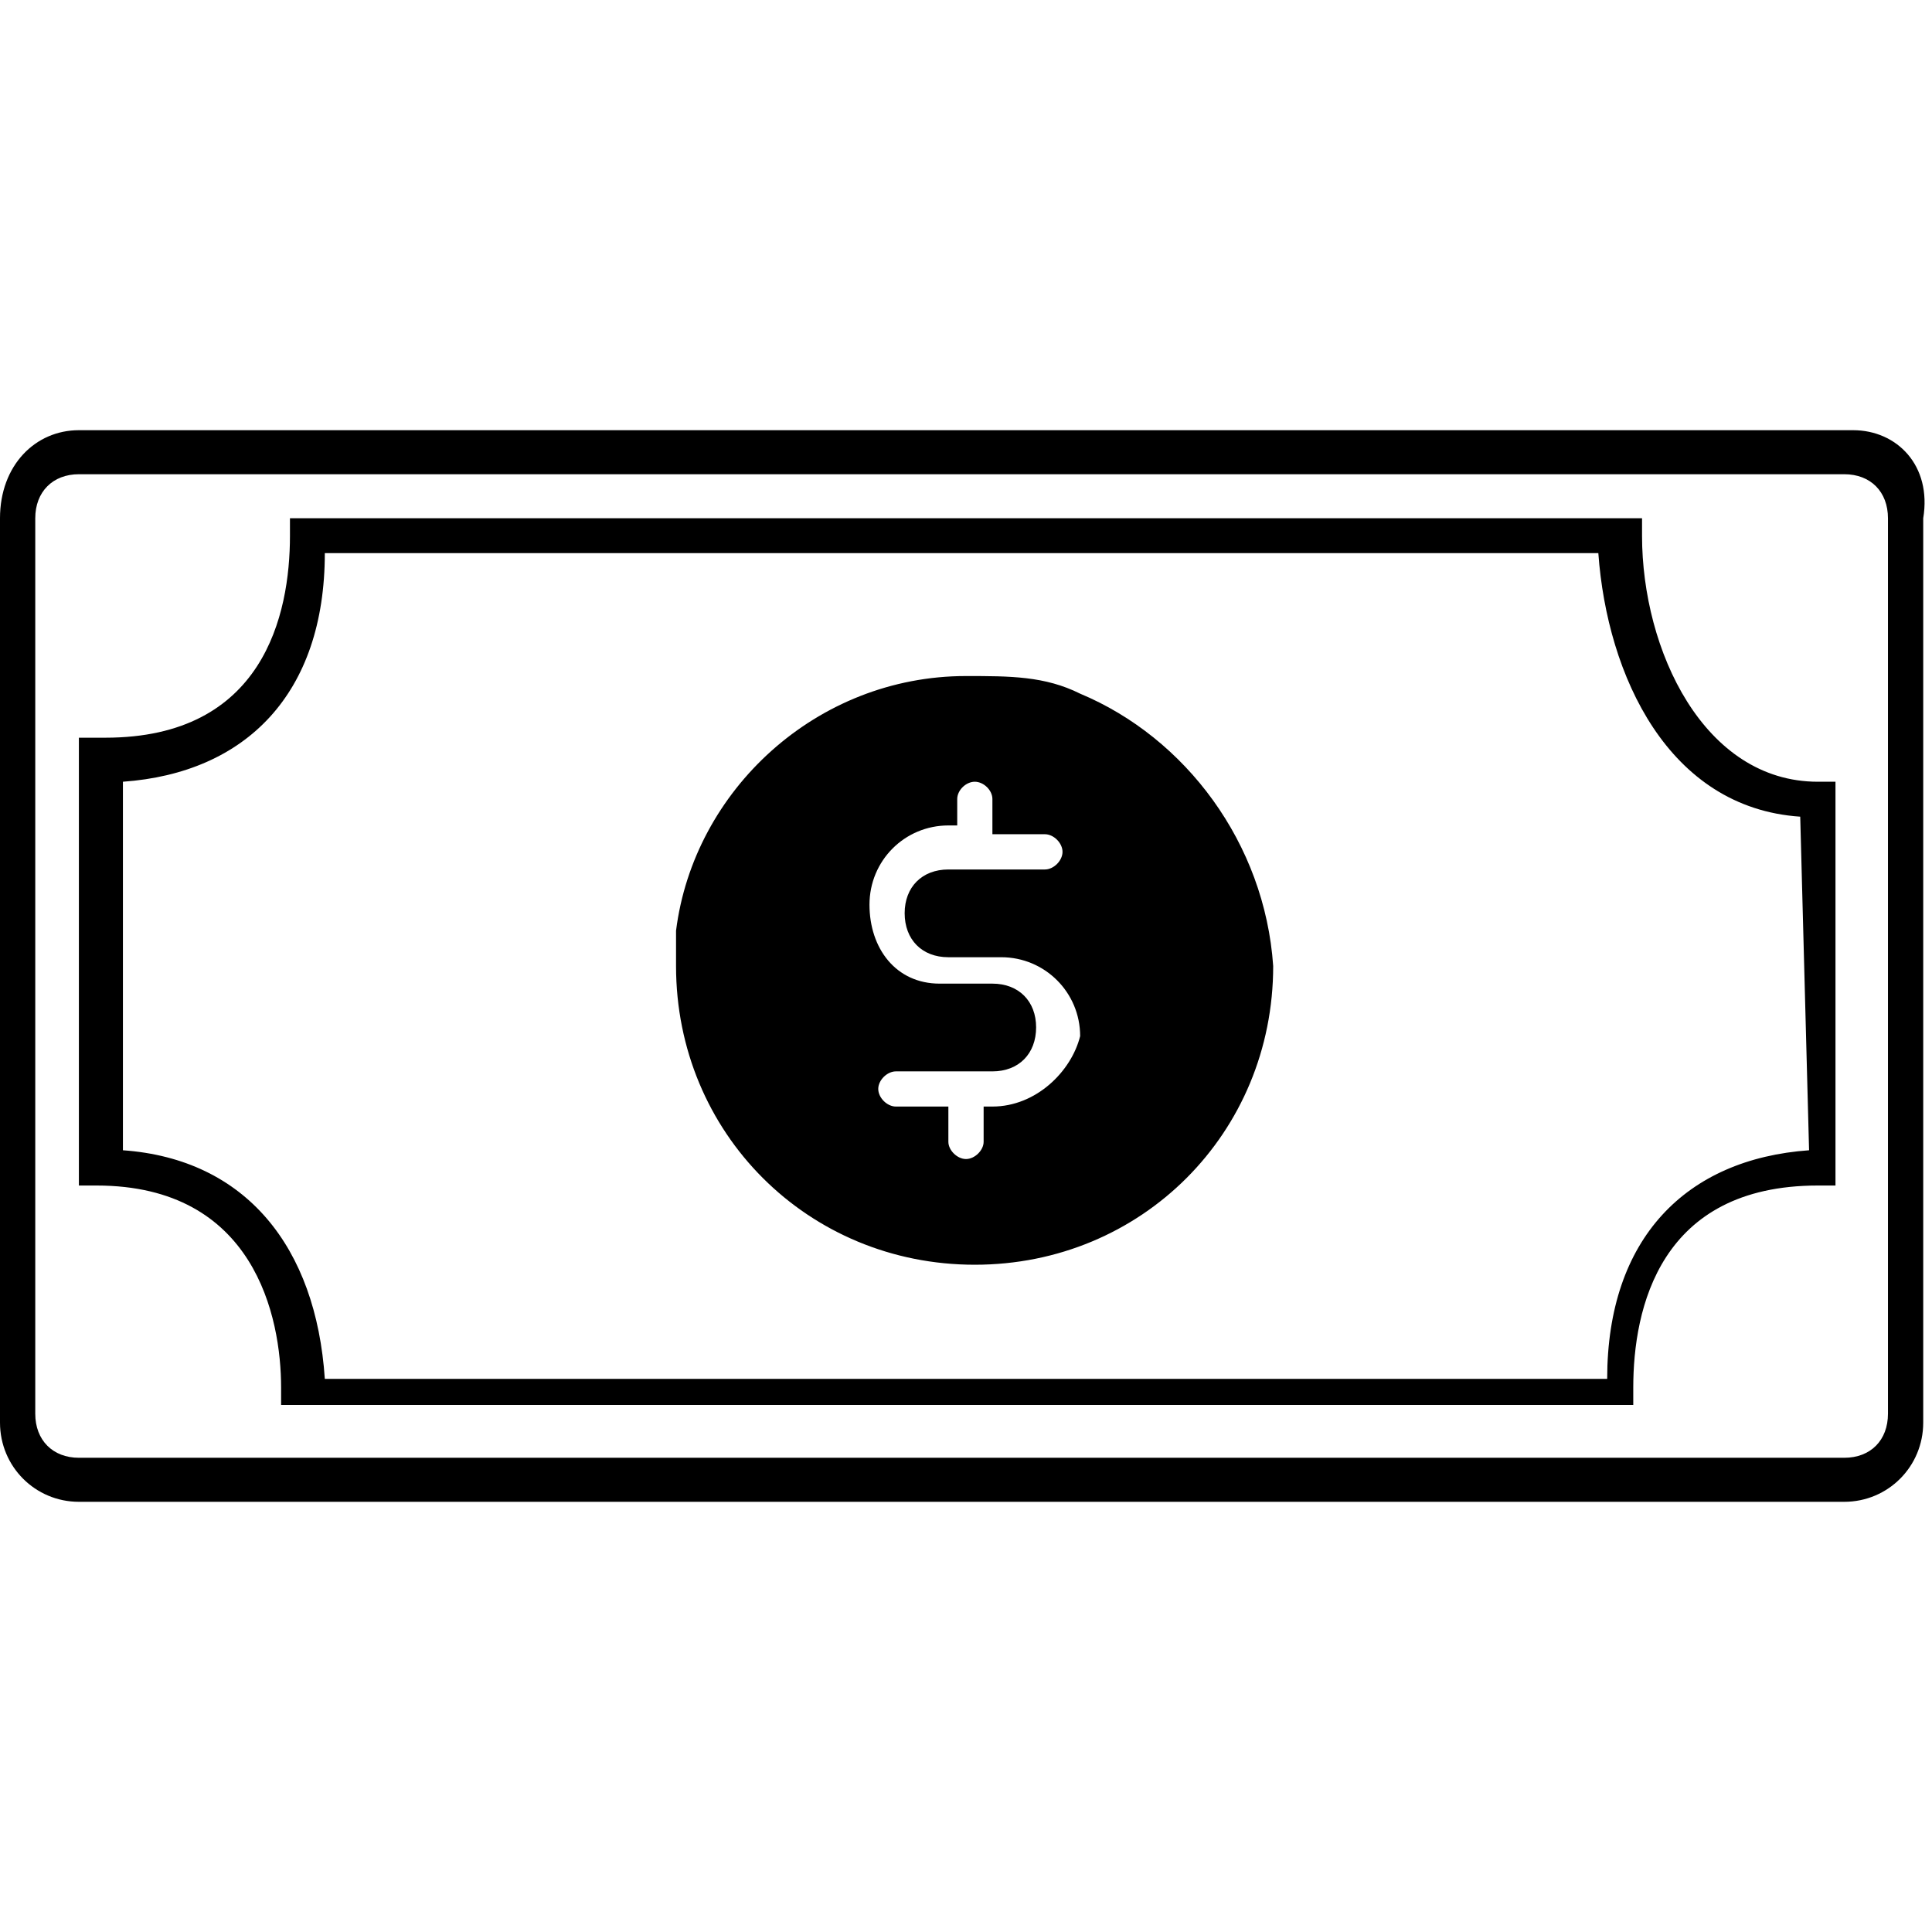 <?xml version="1.0" encoding="UTF-8"?>
<svg xmlns="http://www.w3.org/2000/svg" xmlns:xlink="http://www.w3.org/1999/xlink" width="24pt" height="24pt" viewBox="0 0 24 24" version="1.1">
<g id="surface1">
<path style=" stroke:none;fill-rule:nonzero;fill:rgb(0%,0%,0%);fill-opacity:1;" d="M 13.418 8.617 C 12.98 8.398 12.547 8.398 12 8.398 C 10.145 8.398 8.617 9.816 8.398 11.562 C 8.398 11.672 8.398 11.891 8.398 12 C 8.398 14.074 10.035 15.711 12.109 15.711 C 14.184 15.711 15.816 14.074 15.816 12 C 15.711 10.473 14.727 9.164 13.418 8.617 Z M 12.328 13.746 L 12.219 13.746 L 12.219 14.184 C 12.219 14.289 12.109 14.398 12 14.398 C 11.891 14.398 11.781 14.289 11.781 14.184 L 11.781 13.746 L 11.129 13.746 C 11.02 13.746 10.91 13.637 10.91 13.527 C 10.91 13.418 11.02 13.309 11.129 13.309 L 12.328 13.309 C 12.656 13.309 12.871 13.09 12.871 12.762 C 12.871 12.438 12.656 12.219 12.328 12.219 L 11.672 12.219 C 11.129 12.219 10.801 11.781 10.801 11.238 C 10.801 10.691 11.238 10.254 11.781 10.254 L 11.891 10.254 L 11.891 9.926 C 11.891 9.816 12 9.711 12.109 9.711 C 12.219 9.711 12.328 9.816 12.328 9.926 L 12.328 10.363 L 12.98 10.363 C 13.09 10.363 13.199 10.473 13.199 10.582 C 13.199 10.691 13.09 10.801 12.98 10.801 L 11.781 10.801 C 11.453 10.801 11.238 11.02 11.238 11.344 C 11.238 11.672 11.453 11.891 11.781 11.891 L 12.438 11.891 C 12.98 11.891 13.418 12.328 13.418 12.871 C 13.309 13.309 12.871 13.746 12.328 13.746 Z M 23.02 5.344 L 0.98 5.344 C 0.438 5.344 0 5.781 0 6.438 L 0 17.672 C 0 18.219 0.438 18.656 0.98 18.656 L 22.91 18.656 C 23.453 18.656 23.891 18.219 23.891 17.672 L 23.891 6.438 C 24 5.781 23.562 5.344 23.02 5.344 Z M 23.453 17.562 C 23.453 17.891 23.238 18.109 22.91 18.109 L 0.98 18.109 C 0.656 18.109 0.438 17.891 0.438 17.562 L 0.438 6.438 C 0.438 6.109 0.656 5.891 0.98 5.891 L 22.91 5.891 C 23.238 5.891 23.453 6.109 23.453 6.438 Z M 20.398 6.656 L 20.398 6.438 L 3.602 6.438 L 3.602 6.656 C 3.602 7.637 3.273 9.164 1.309 9.164 L 0.98 9.164 L 0.98 14.727 L 1.199 14.727 C 3.164 14.727 3.492 16.363 3.492 17.238 L 3.492 17.453 L 20.289 17.453 L 20.289 17.238 C 20.289 16.254 20.617 14.727 22.582 14.727 L 22.801 14.727 L 22.801 9.711 L 22.582 9.711 C 21.164 9.711 20.398 8.074 20.398 6.656 Z M 22.473 14.289 C 20.945 14.398 19.965 15.383 19.965 17.129 L 4.035 17.129 C 3.926 15.492 3.055 14.398 1.527 14.289 L 1.527 9.711 C 3.055 9.602 4.035 8.617 4.035 6.871 L 19.855 6.871 C 19.965 8.398 20.727 10.035 22.363 10.145 Z M 22.473 14.289 "/>
</g>
</svg>
